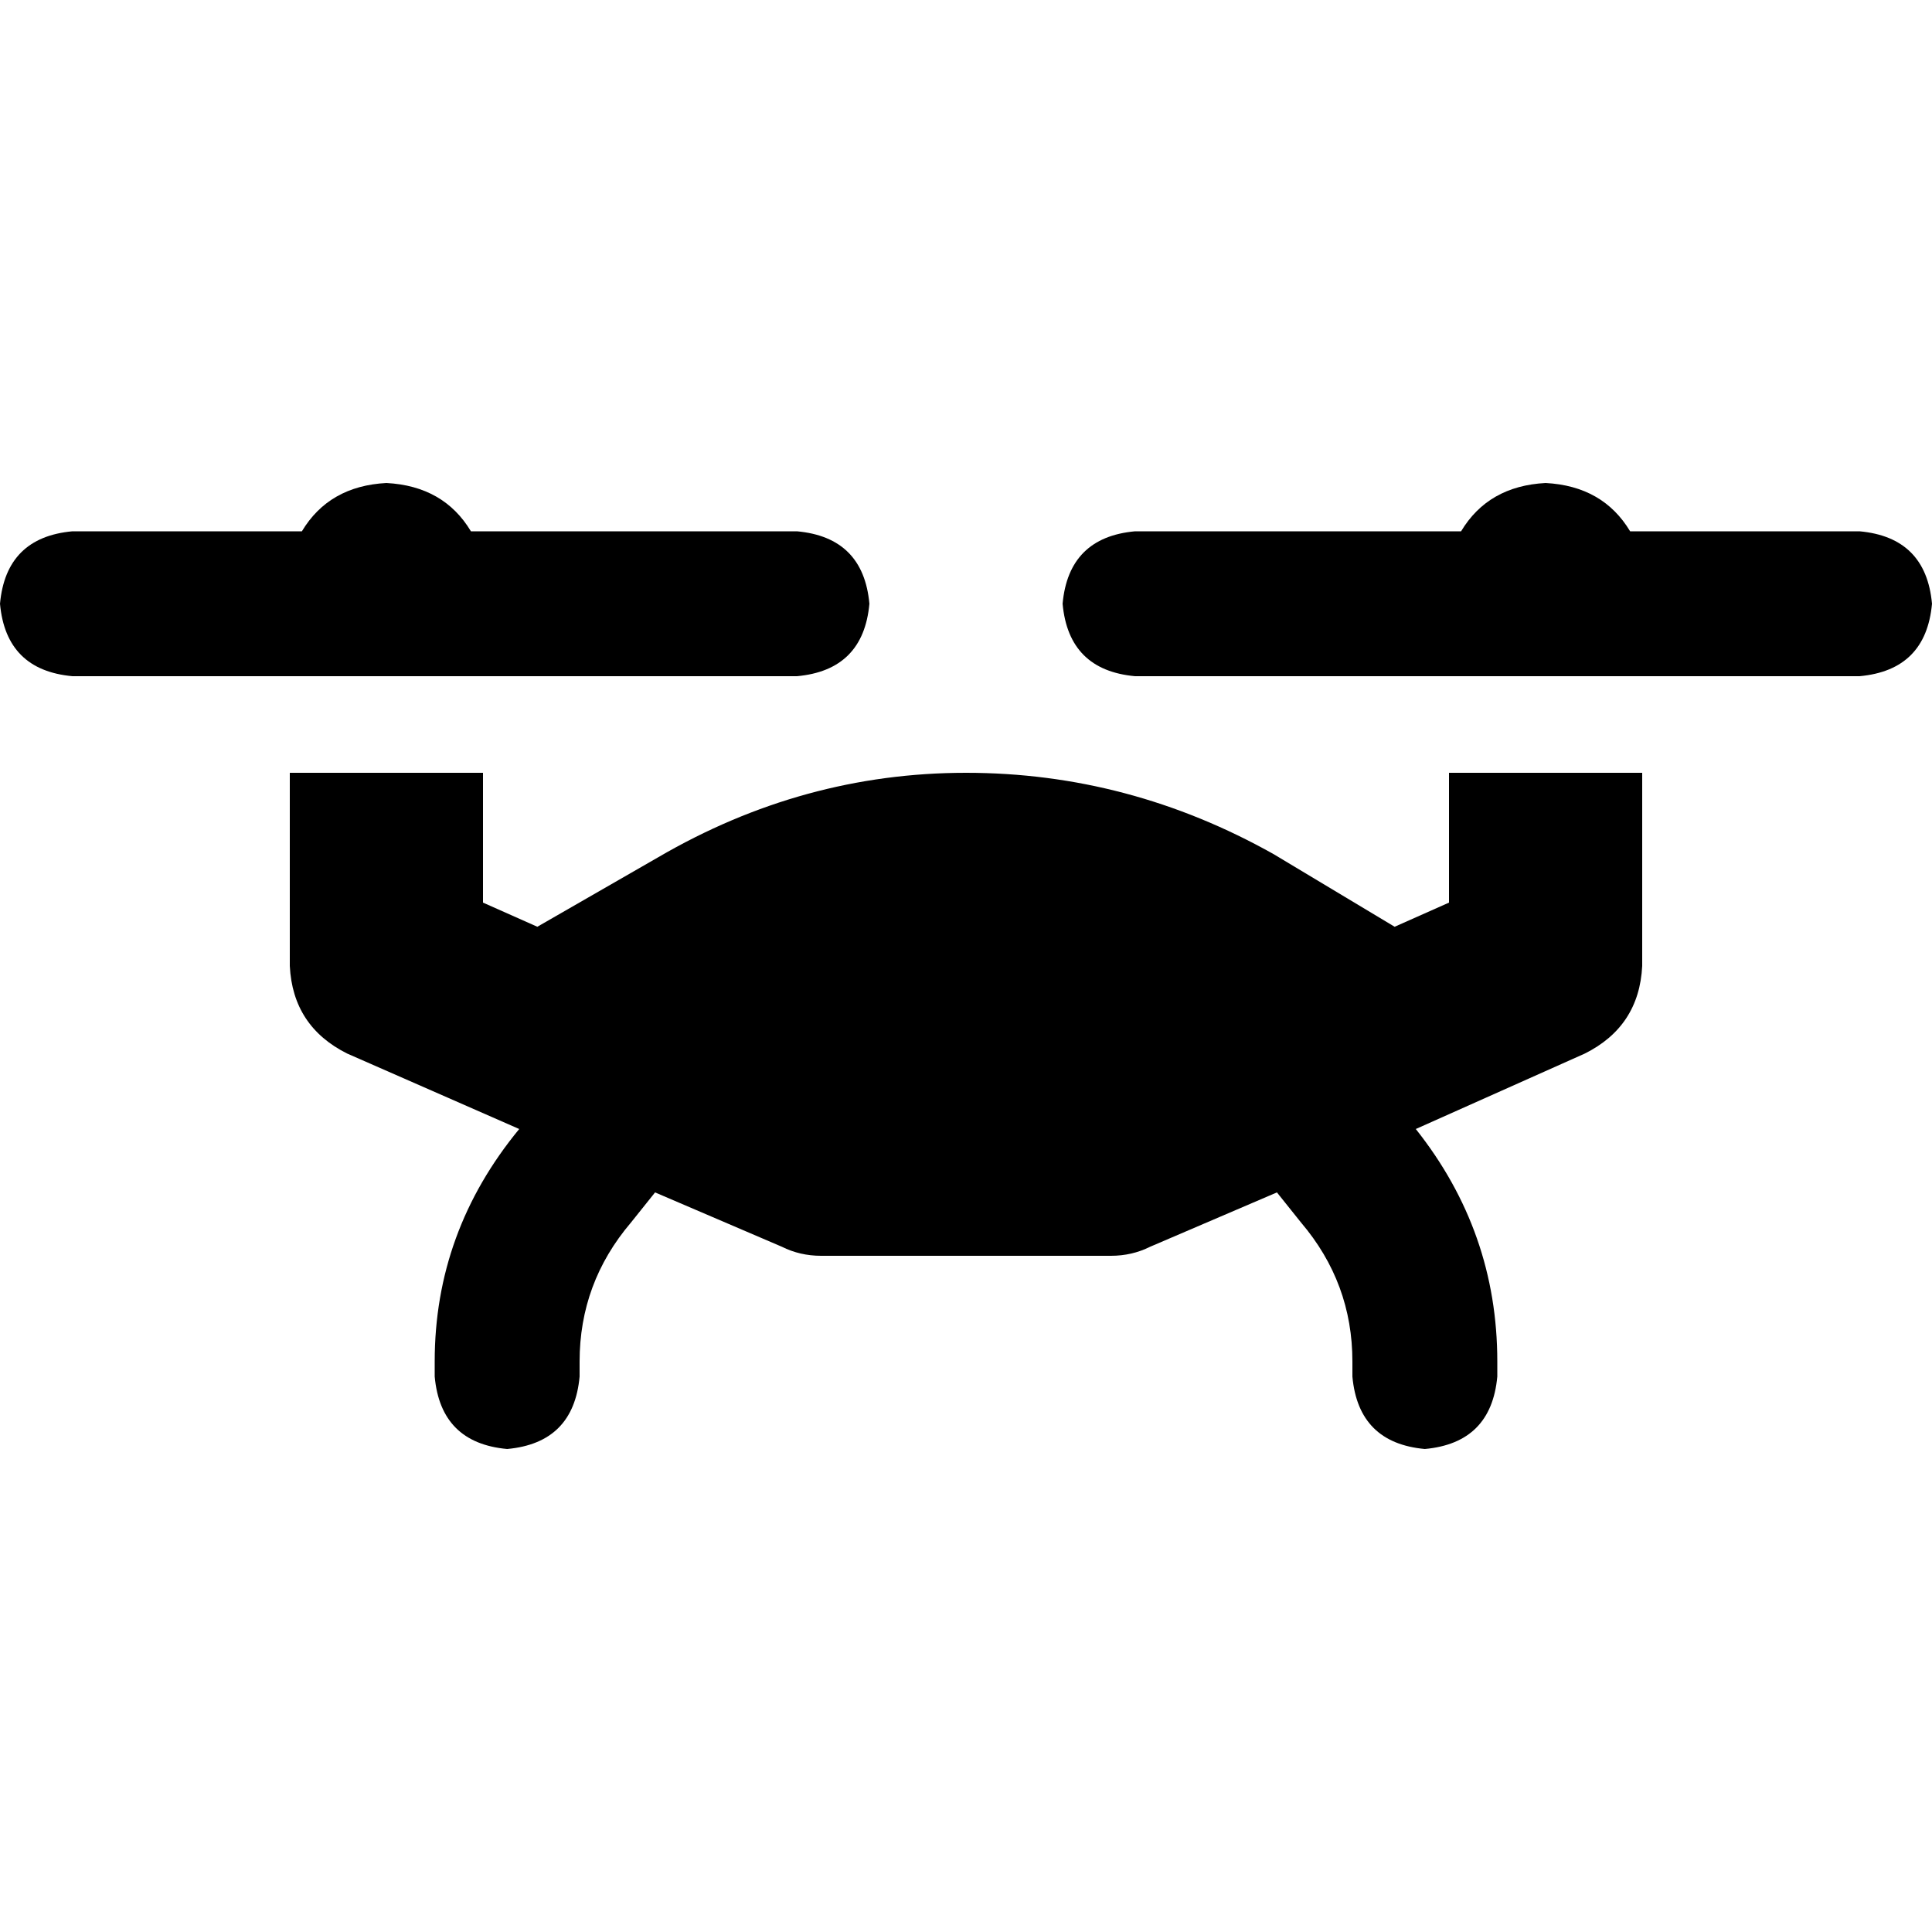 <svg xmlns="http://www.w3.org/2000/svg" viewBox="0 0 512 512">
  <path d="M 124.8 140.8 Q 117.6 128.8 102.4 128 Q 87.2 128.8 80 140.8 L 19.2 140.8 L 19.2 140.8 Q 1.6 142.4 0 160 Q 1.6 177.6 19.2 179.2 L 211.2 179.2 L 211.2 179.2 Q 228.8 177.6 230.4 160 Q 228.8 142.4 211.2 140.8 L 124.8 140.8 L 124.8 140.8 Z M 300.8 140.8 Q 283.2 142.4 281.6 160 Q 283.2 177.6 300.8 179.2 L 492.8 179.2 L 492.8 179.2 Q 510.4 177.6 512 160 Q 510.4 142.4 492.8 140.8 L 432 140.8 L 432 140.8 Q 424.8 128.8 409.6 128 Q 394.4 128.8 387.2 140.8 L 300.8 140.8 L 300.8 140.8 Z M 76.8 204.8 L 76.8 256 L 76.8 204.8 L 76.8 256 Q 77.6 272 92 279.2 L 137.6 299.2 L 137.6 299.2 Q 115.2 326.4 115.2 360.8 L 115.2 364.8 L 115.2 364.8 Q 116.8 382.4 134.4 384 Q 152 382.4 153.6 364.8 L 153.6 360.8 L 153.6 360.8 Q 153.6 340 167.2 324 L 173.6 316 L 173.6 316 L 207.2 330.4 L 207.2 330.4 Q 212 332.8 217.6 332.8 L 294.4 332.8 L 294.4 332.8 Q 300 332.8 304.8 330.4 L 338.4 316 L 338.4 316 L 344.8 324 L 344.8 324 Q 358.4 340 358.4 360.8 L 358.4 364.8 L 358.4 364.8 Q 360 382.4 377.6 384 Q 395.2 382.4 396.8 364.8 L 396.8 360.8 L 396.8 360.8 Q 396.8 326.4 375.2 299.2 L 420 279.2 L 420 279.2 Q 434.4 272 435.2 256 L 435.2 204.8 L 435.2 204.8 L 384 204.8 L 384 204.8 L 384 239.2 L 384 239.2 L 369.6 245.6 L 369.6 245.6 L 337.6 226.4 L 337.6 226.4 Q 299.2 204.8 256 204.8 Q 212.8 204.8 174.4 227.2 L 142.4 245.6 L 142.4 245.6 L 128 239.2 L 128 239.2 L 128 204.8 L 128 204.8 L 76.8 204.8 L 76.8 204.8 Z" />
</svg>